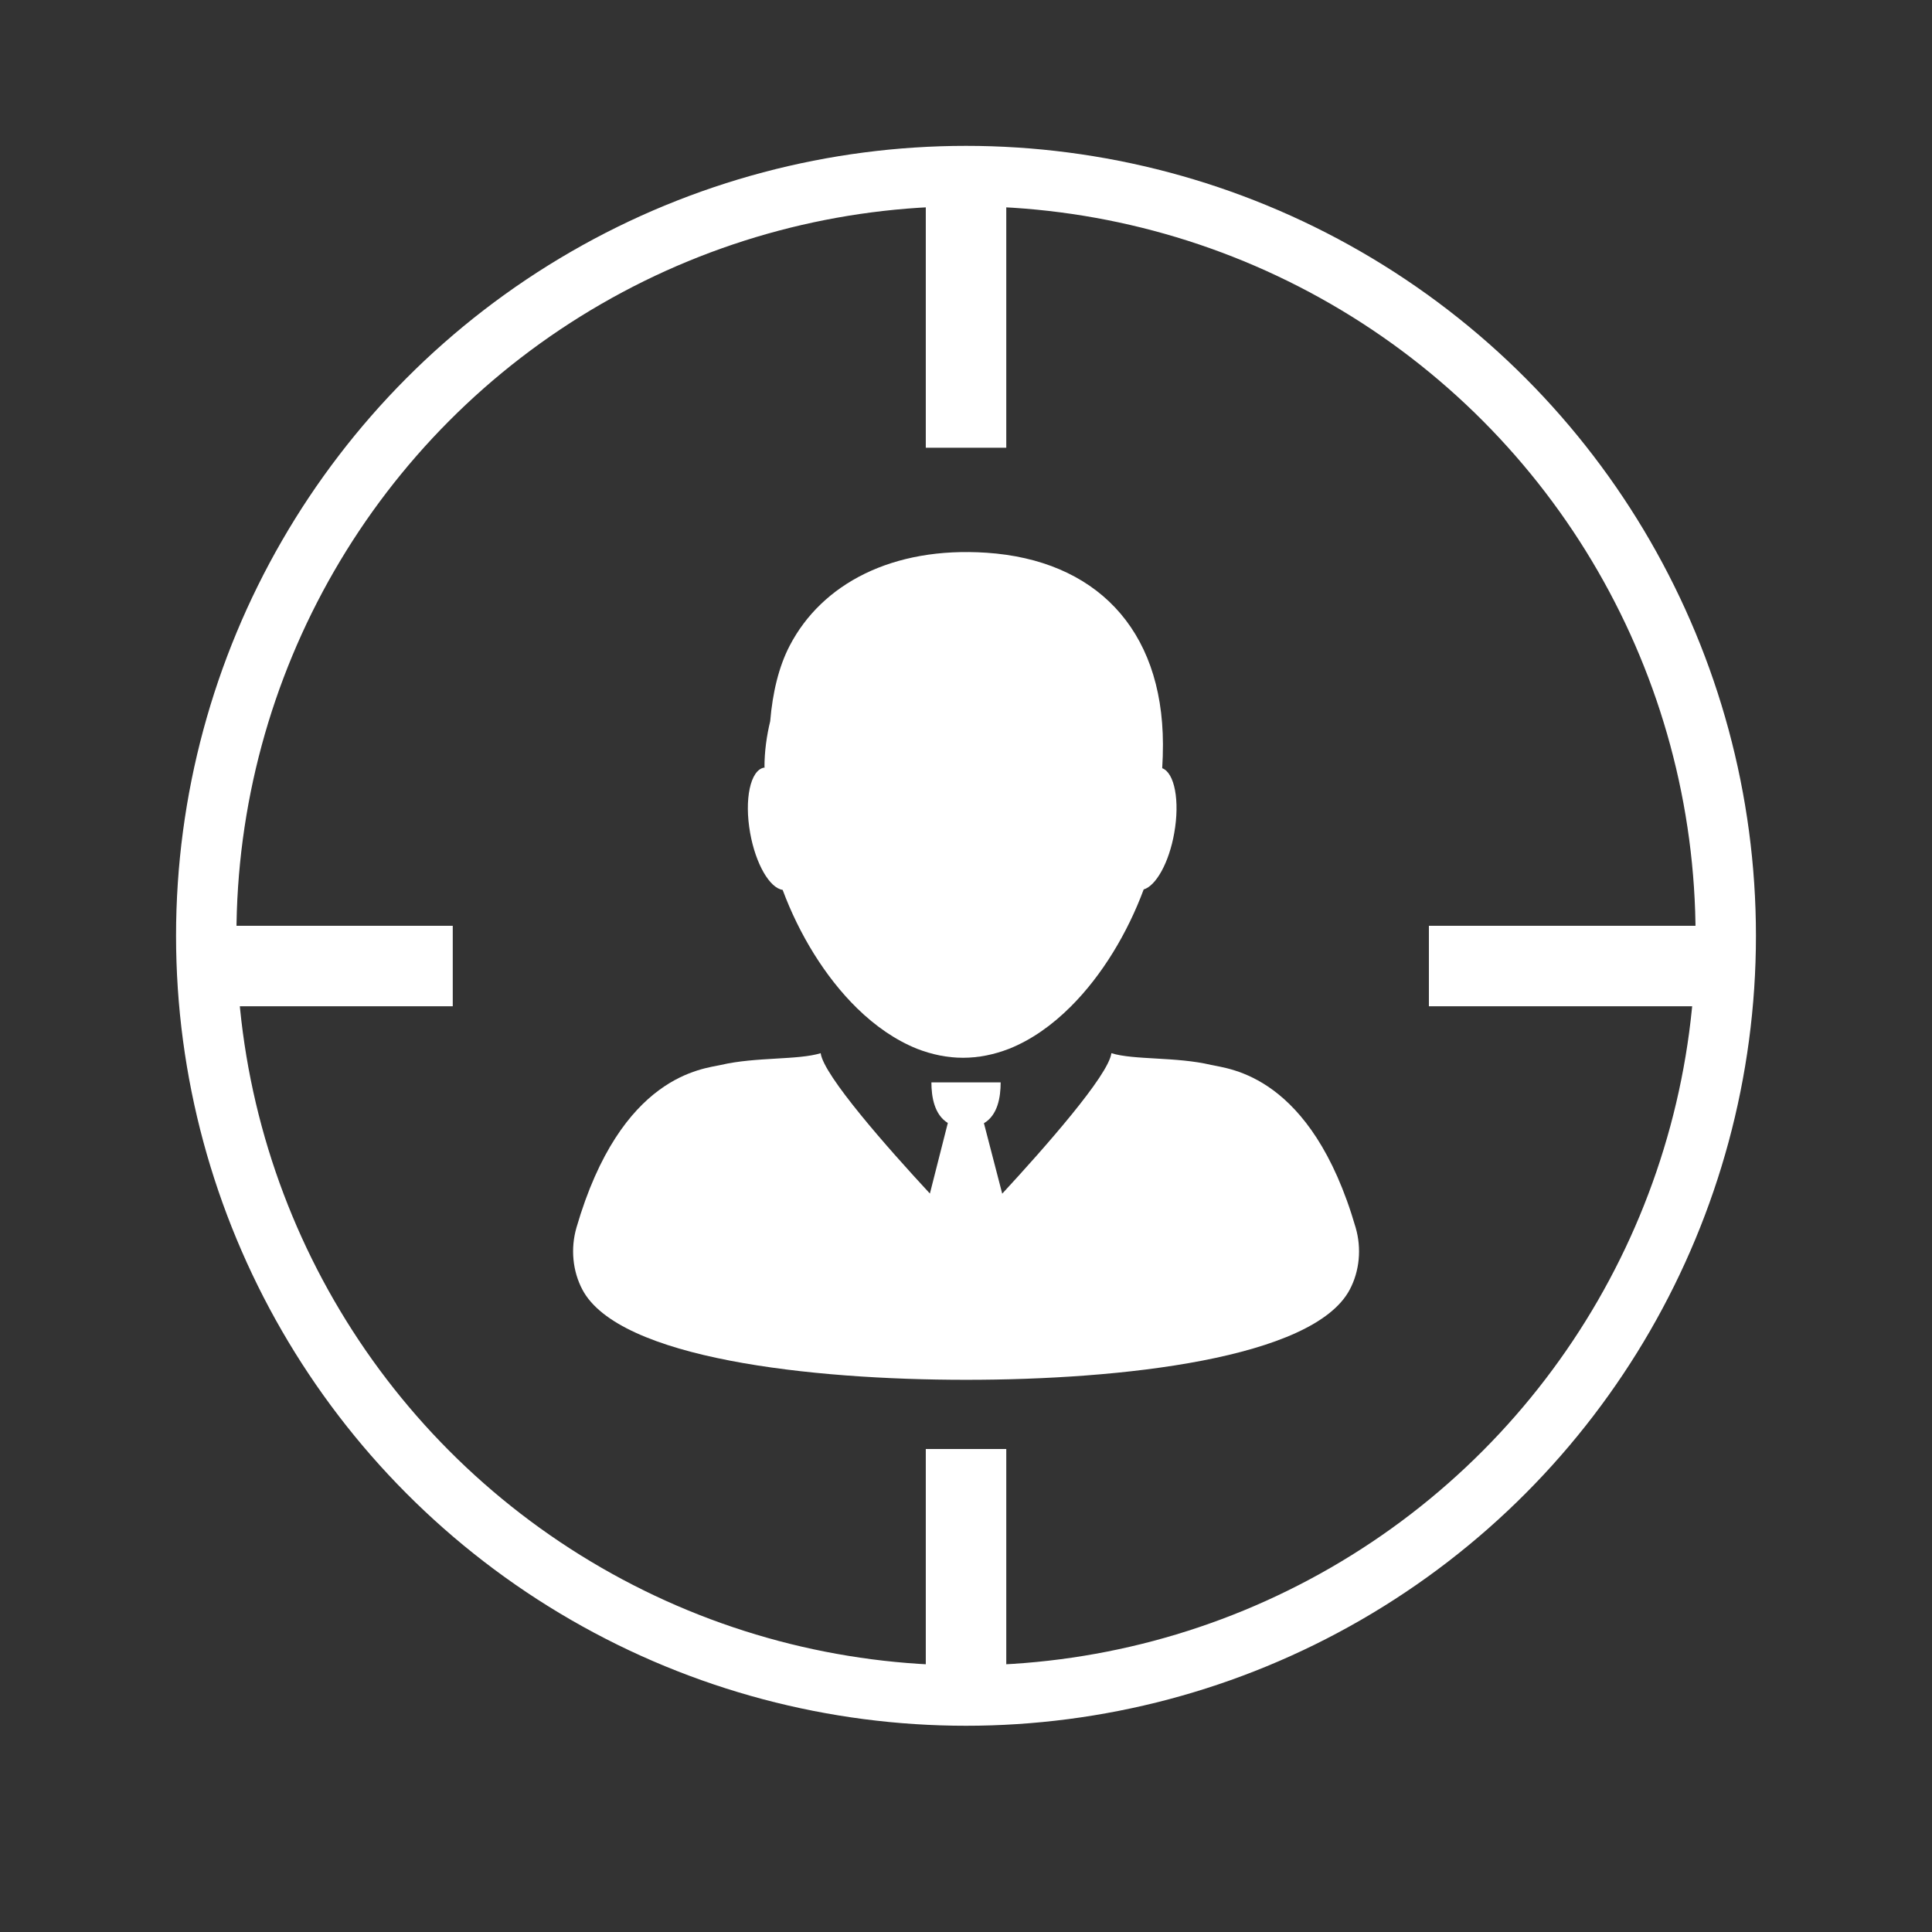 <?xml version="1.0" encoding="utf-8"?>
<!-- Generator: Adobe Illustrator 15.1.0, SVG Export Plug-In . SVG Version: 6.00 Build 0)  -->
<!DOCTYPE svg PUBLIC "-//W3C//DTD SVG 1.1//EN" "http://www.w3.org/Graphics/SVG/1.1/DTD/svg11.dtd">
<svg version="1.1" id="Layer_1" xmlns="http://www.w3.org/2000/svg" xmlns:xlink="http://www.w3.org/1999/xlink" x="0px" y="0px"
	 width="32px" height="32px" viewBox="0 0 32 32" enable-background="new 0 0 32 32" xml:space="preserve">
<rect x="0" y="0" width="32" height="32" fill="#333333" stroke="none"/>
<path fill="#ffffff" d="M16,22.854c2.57,0.001,5.751-0.351,6.356-1.494c0.163-0.307,0.198-0.683,0.098-1.027c-0.738-2.541-2.103-2.627-2.396-2.695
	c-0.577-0.137-1.276-0.078-1.65-0.194c-0.045,0.366-1.109,1.57-1.808,2.327l-0.303-1.167c0.228-0.134,0.277-0.43,0.277-0.676h-1.147
	c0,0.243,0.05,0.536,0.272,0.672l-0.297,1.169c-0.7-0.755-1.763-1.959-1.809-2.325c-0.373,0.116-1.072,0.06-1.65,0.194
	c-0.293,0.068-1.657,0.155-2.395,2.695c-0.1,0.346-0.064,0.721,0.098,1.027C10.25,22.503,13.43,22.854,16,22.854z"/>
<path fill="#ffffff" d="M12.963,14.739c0.272,0.732,0.702,1.442,1.234,1.962c0.302,0.295,0.635,0.526,0.992,0.67c0.245,0.095,0.5,0.149,0.762,0.149
	s0.518-0.054,0.763-0.149c0.369-0.147,0.713-0.391,1.023-0.701c0.52-0.519,0.938-1.218,1.206-1.938
	c0.204-0.06,0.42-0.444,0.506-0.934c0.095-0.533,0.006-0.998-0.199-1.074c0.008-0.131,0.012-0.262,0.012-0.397
	c-0.005-1.931-1.137-3.052-2.922-3.172c-1.556-0.104-2.727,0.513-3.261,1.541c-0.18,0.346-0.283,0.779-0.322,1.249
	c-0.059,0.245-0.095,0.499-0.095,0.762h0.005c0,0.002,0,0.004,0,0.006c-0.004,0-0.008,0-0.011,0.001
	c-0.228,0.04-0.331,0.525-0.231,1.084C12.517,14.312,12.749,14.709,12.963,14.739z"/>
<circle fill="none" stroke="#ffffff" stroke-miterlimit="10" cx="16" cy="15.5" r="12.584"/>
<rect x="23.667" y="15.334" width="4.499" height="1.333" fill="#ffffff"/>
<rect x="3" y="15.334" width="4.499" height="1.333" fill="#ffffff"/>
<rect x="15.334" y="2.917" width="1.333" height="4.499" fill="#ffffff"/>
<rect x="15.334" y="24" width="1.333" height="4.499" fill="#ffffff"/>
</svg>


<!-- ff6611 -->